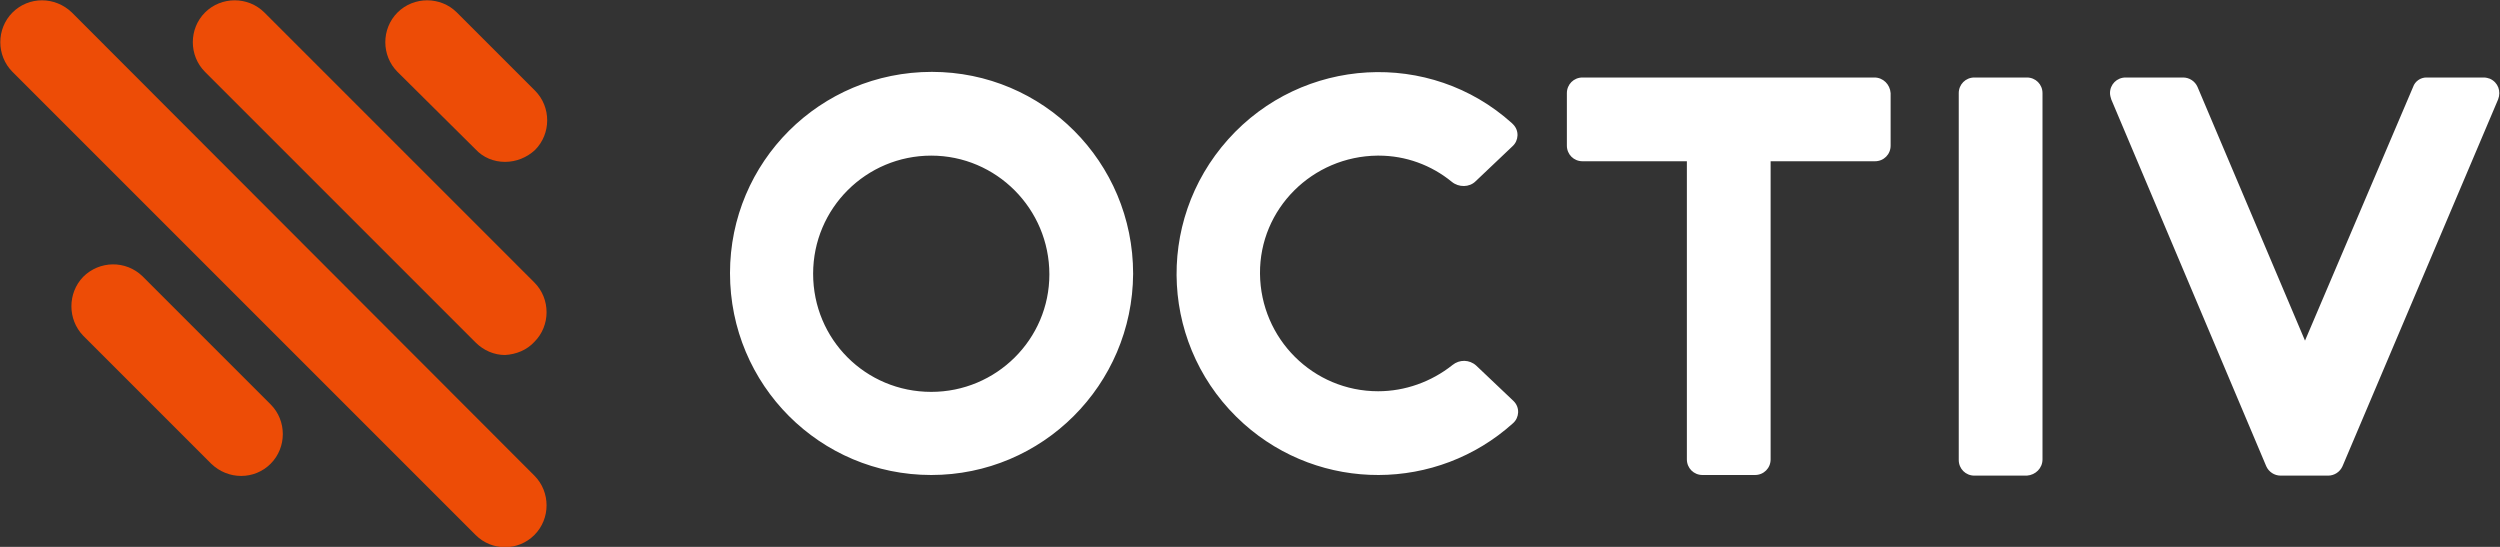 <svg id="Layer_1" xmlns="http://www.w3.org/2000/svg" viewBox="0 0 400 87.5"><rect x="0" y="0" width="400" height="87.5" fill="#333333" stroke="none"/><style>.st0{fill:#ed4c06}.st1{fill:#fff}</style><path id="Path_11-2" class="st0" d="M80.8 25.9c-1.8 0-3.5-.7-4.7-2L63.6 11.5C61 8.9 61 4.6 63.6 2s6.9-2.6 9.5 0l12.5 12.5c2.6 2.6 2.6 6.9 0 9.5-1.3 1.2-3 1.9-4.8 1.9zM43.3 74.2c2.6-2.6 2.6-6.9 0-9.5L22.8 44.2c-2.7-2.6-6.9-2.5-9.5.1-2.5 2.6-2.5 6.8 0 9.4l20.5 20.5c2.7 2.6 6.9 2.6 9.5 0zm42.2-19.5c2.6-2.6 2.6-6.9 0-9.5L42.3 2c-2.6-2.6-6.9-2.6-9.5 0s-2.6 6.9 0 9.5l43.3 43.3c1.3 1.3 3 2 4.7 2 1.8-.1 3.5-.8 4.7-2.1zm0 30.9c2.6-2.6 2.6-6.9 0-9.5L11.5 2C8.8-.6 4.6-.6 2 2s-2.6 6.9 0 9.5l74.1 74.1c2.6 2.6 6.8 2.6 9.4 0z"/><path id="Path_12-2" class="st1" d="M149 76c-17.8 0-32.2-14.4-32.2-32.3 0-17.8 14.4-32.2 32.3-32.2 17.8 0 32.2 14.4 32.2 32.3C181.2 61.6 166.8 76 149 76zm0-51.1c-10.4 0-18.9 8.4-18.9 18.9s8.4 18.9 18.9 18.9c10.4 0 18.9-8.4 18.9-18.8 0-10.5-8.5-19-18.9-19zm177.8 48.6V14.9c0-1.4-1.1-2.5-2.5-2.5h-8.4c-1.4 0-2.5 1.1-2.5 2.5v58.7c0 1.4 1.1 2.5 2.5 2.5h8.4c1.4-.1 2.5-1.2 2.5-2.6zm-26.9-61.1h-46.7c-1.4 0-2.5 1.1-2.5 2.5v8.4c0 1.4 1.1 2.5 2.5 2.5h16.7v47.7c0 1.4 1.1 2.5 2.5 2.5h8.4c1.4 0 2.5-1.1 2.5-2.5V25.8H300c1.4 0 2.5-1.1 2.5-2.5v-8.4c-.1-1.4-1.2-2.5-2.6-2.5zm-57.8 55.3c1-.9 1.1-2.5.1-3.5l-.1-.1-5.9-5.6c-1.1-1-2.7-1-3.8-.1-3.4 2.7-7.6 4.2-11.9 4.2-10.4 0-18.8-8.4-18.9-18.8S210 25 220.4 24.9h.2c4.3 0 8.4 1.5 11.7 4.2 1.1.9 2.8.9 3.8-.1l5.9-5.6c1-.9 1.1-2.5.1-3.5l-.2-.2C228.8 7.9 208.4 9 196.5 22.3s-10.8 33.6 2.5 45.5c12.3 11 30.9 10.9 43.1-.1zm144-53.8l-17.3 40.6-17.2-40.6c-.4-.9-1.3-1.5-2.3-1.5h-9.2c-1.4 0-2.5 1.1-2.5 2.5 0 .3.1.7.2 1l24.8 58.7c.4.9 1.3 1.5 2.3 1.5h7.6c1 0 1.9-.6 2.3-1.5l24.9-58.7c.5-1.3 0-2.7-1.3-3.3-.3-.1-.6-.2-1-.2h-9.2c-.9 0-1.8.6-2.1 1.5z"/></svg>